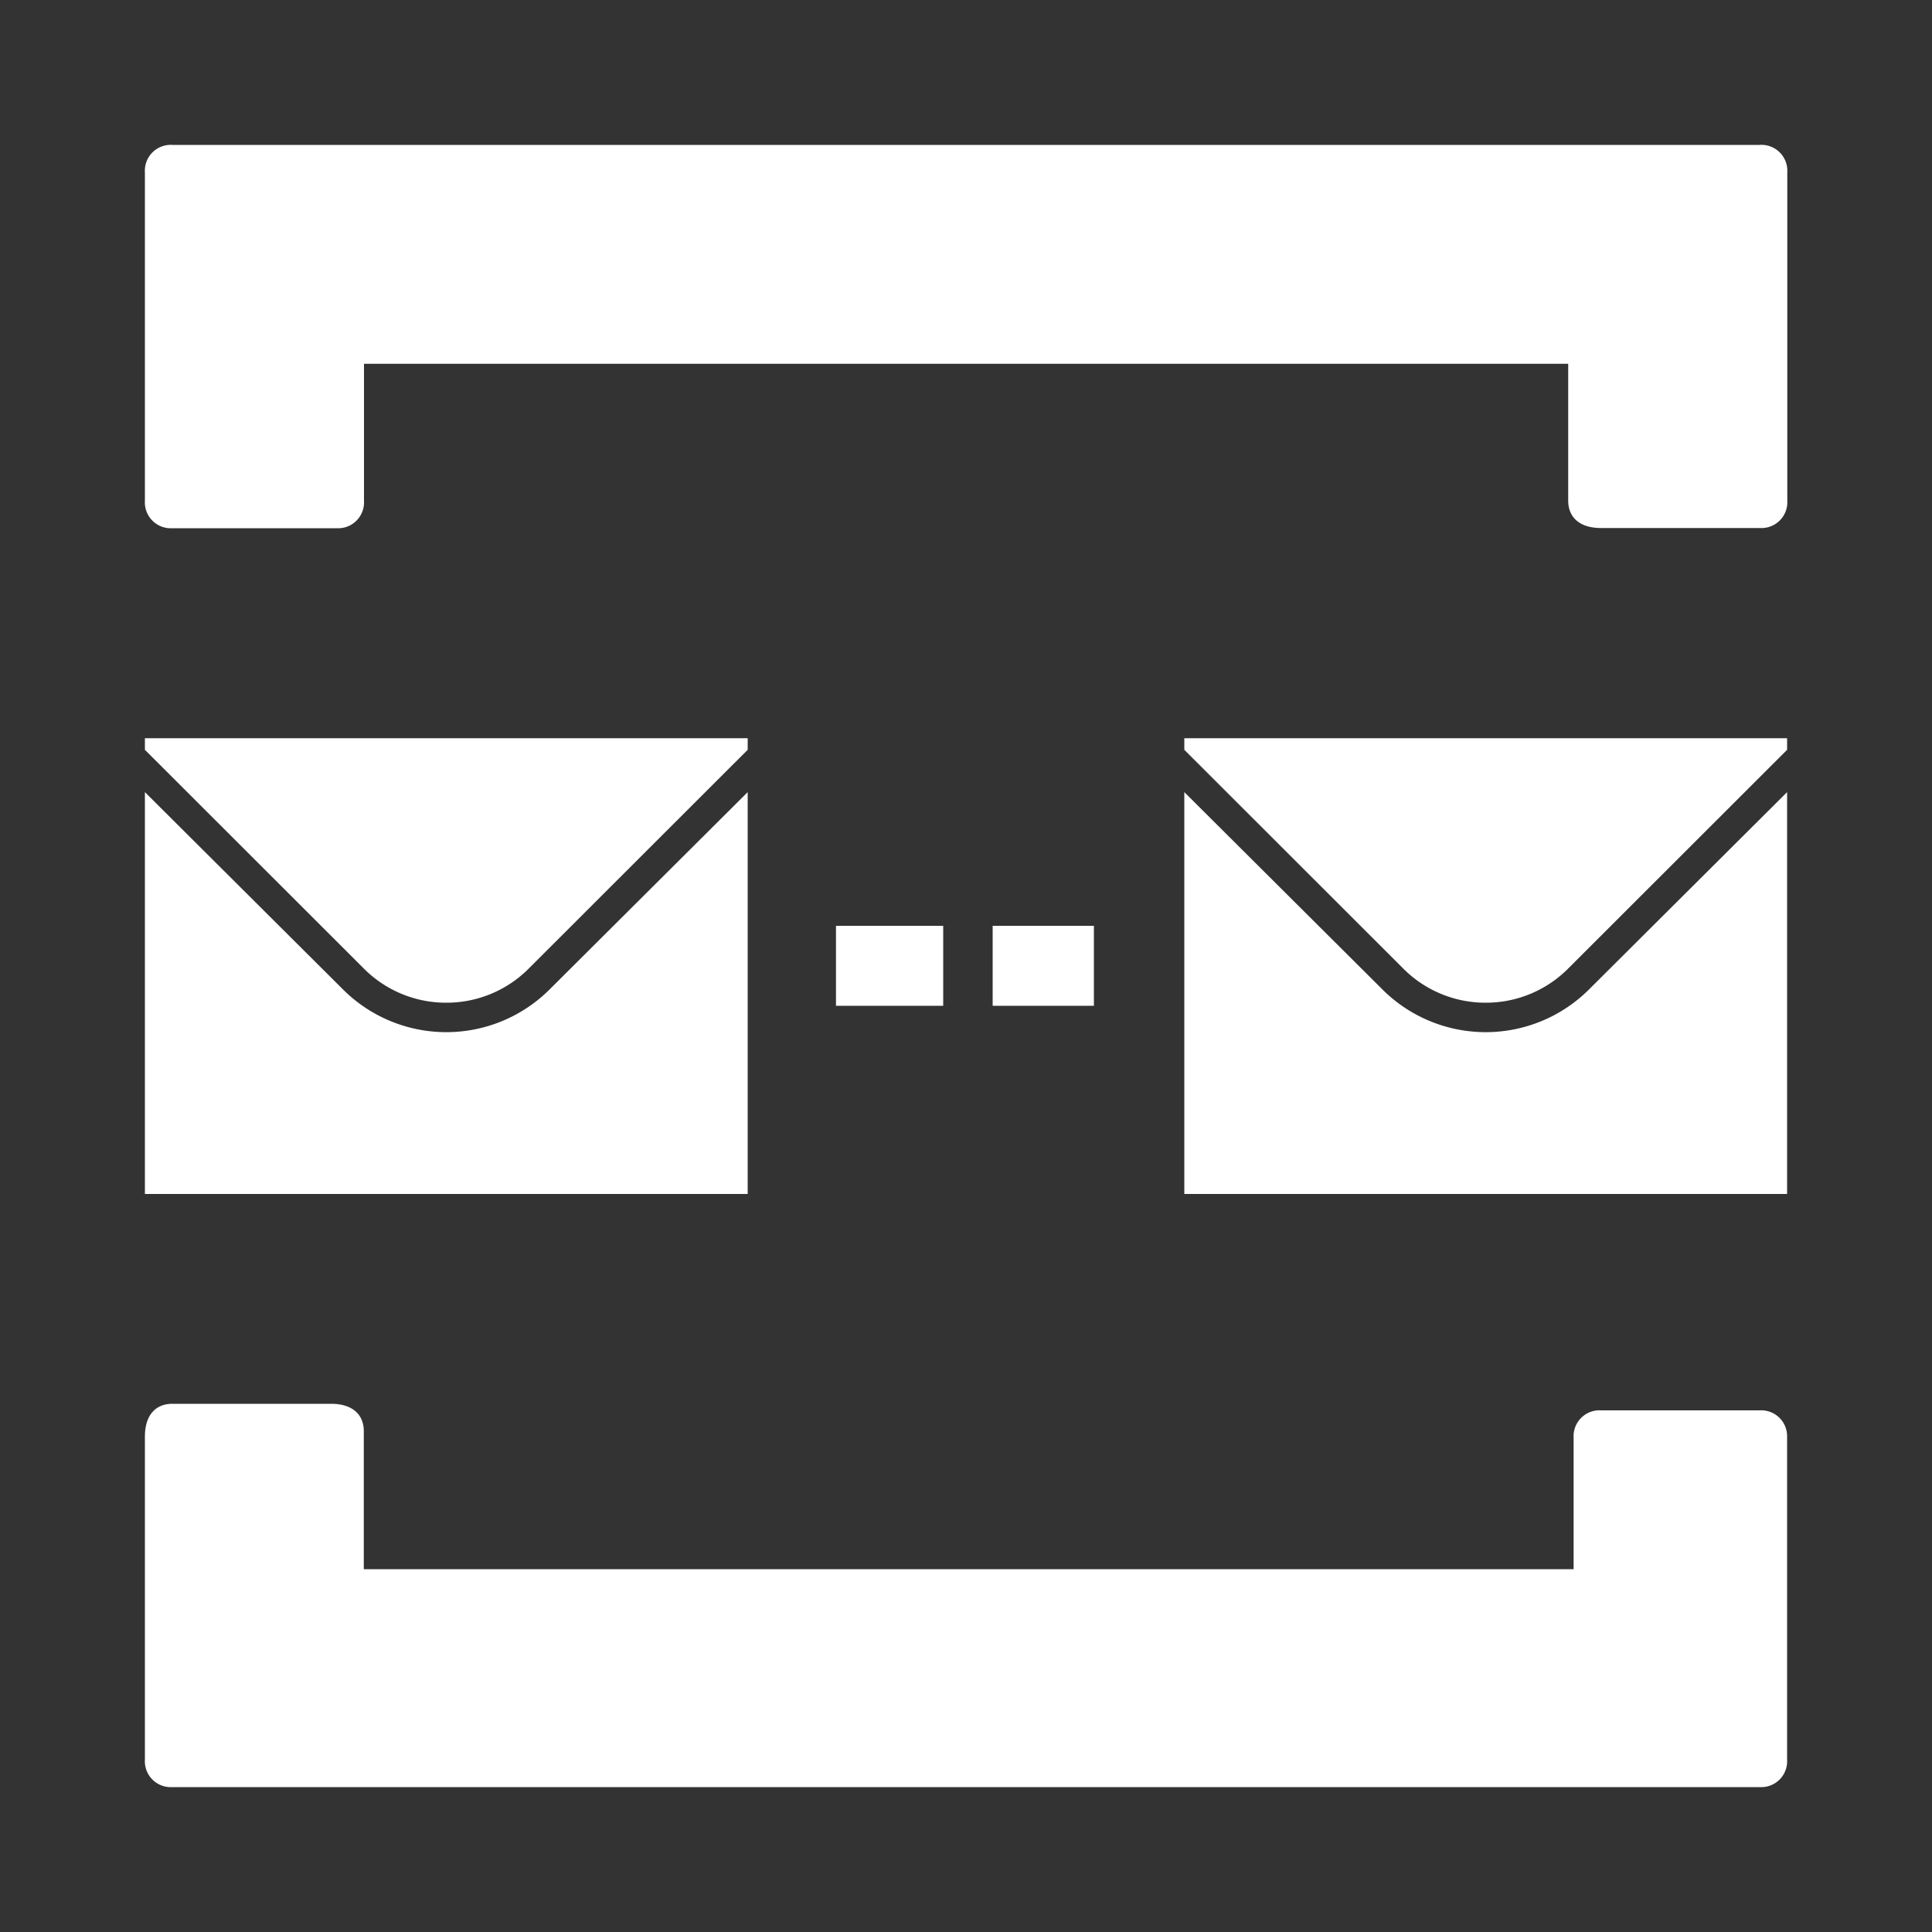 <svg xmlns="http://www.w3.org/2000/svg" viewBox="0 0 100 100"><rect x="0" y="0" width="100" height="100" fill="#333333" stroke="none"/><title>Artboard 1 copy 6</title><g id="Layer_7" data-name="Layer 7"><path d="M8.92,7.5A1.34,1.34,0,0,0,7.5,8.92v17a1.34,1.34,0,0,0,1.42,1.42h8.5a1.34,1.34,0,0,0,1.42-1.42V18.83H81.17v7.08c0,.85.57,1.42,1.7,1.42h8.22a1.34,1.34,0,0,0,1.42-1.42v-17A1.34,1.34,0,0,0,91.08,7.5H8.92Z" style="fill:#fff"/><path d="M91.08,92.5a1.34,1.34,0,0,0,1.42-1.42V74.37A1.34,1.34,0,0,0,91.08,73H82.87a1.34,1.34,0,0,0-1.42,1.42v6.8H18.83V74.08c0-.85-.57-1.42-1.7-1.42H8.92c-.85,0-1.42.57-1.42,1.7V91.08A1.34,1.34,0,0,0,8.92,92.5Z" style="fill:#fff"/><path d="M28.45,51.21a7.57,7.57,0,0,1-10.7,0L7.5,41V61.8H38.7V41Z" style="fill:#fff"/><path d="M23.1,51.9a6,6,0,0,0,4.27-1.77L38.7,38.81v-.6H7.5v.6L18.83,50.13A6,6,0,0,0,23.1,51.9Z" style="fill:#fff"/><path d="M82.25,51.21a7.57,7.57,0,0,1-10.7,0L61.3,41V61.8H92.5V41Z" style="fill:#fff"/><path d="M76.9,51.9a6,6,0,0,0,4.27-1.77L92.5,38.81v-.6H61.3v.6L72.63,50.13A6,6,0,0,0,76.9,51.9Z" style="fill:#fff"/><rect x="51.38" y="47.92" width="5.24" height="4.14" style="fill:#fff"/><rect x="43.27" y="47.92" width="5.55" height="4.14" style="fill:#fff"/></g></svg>